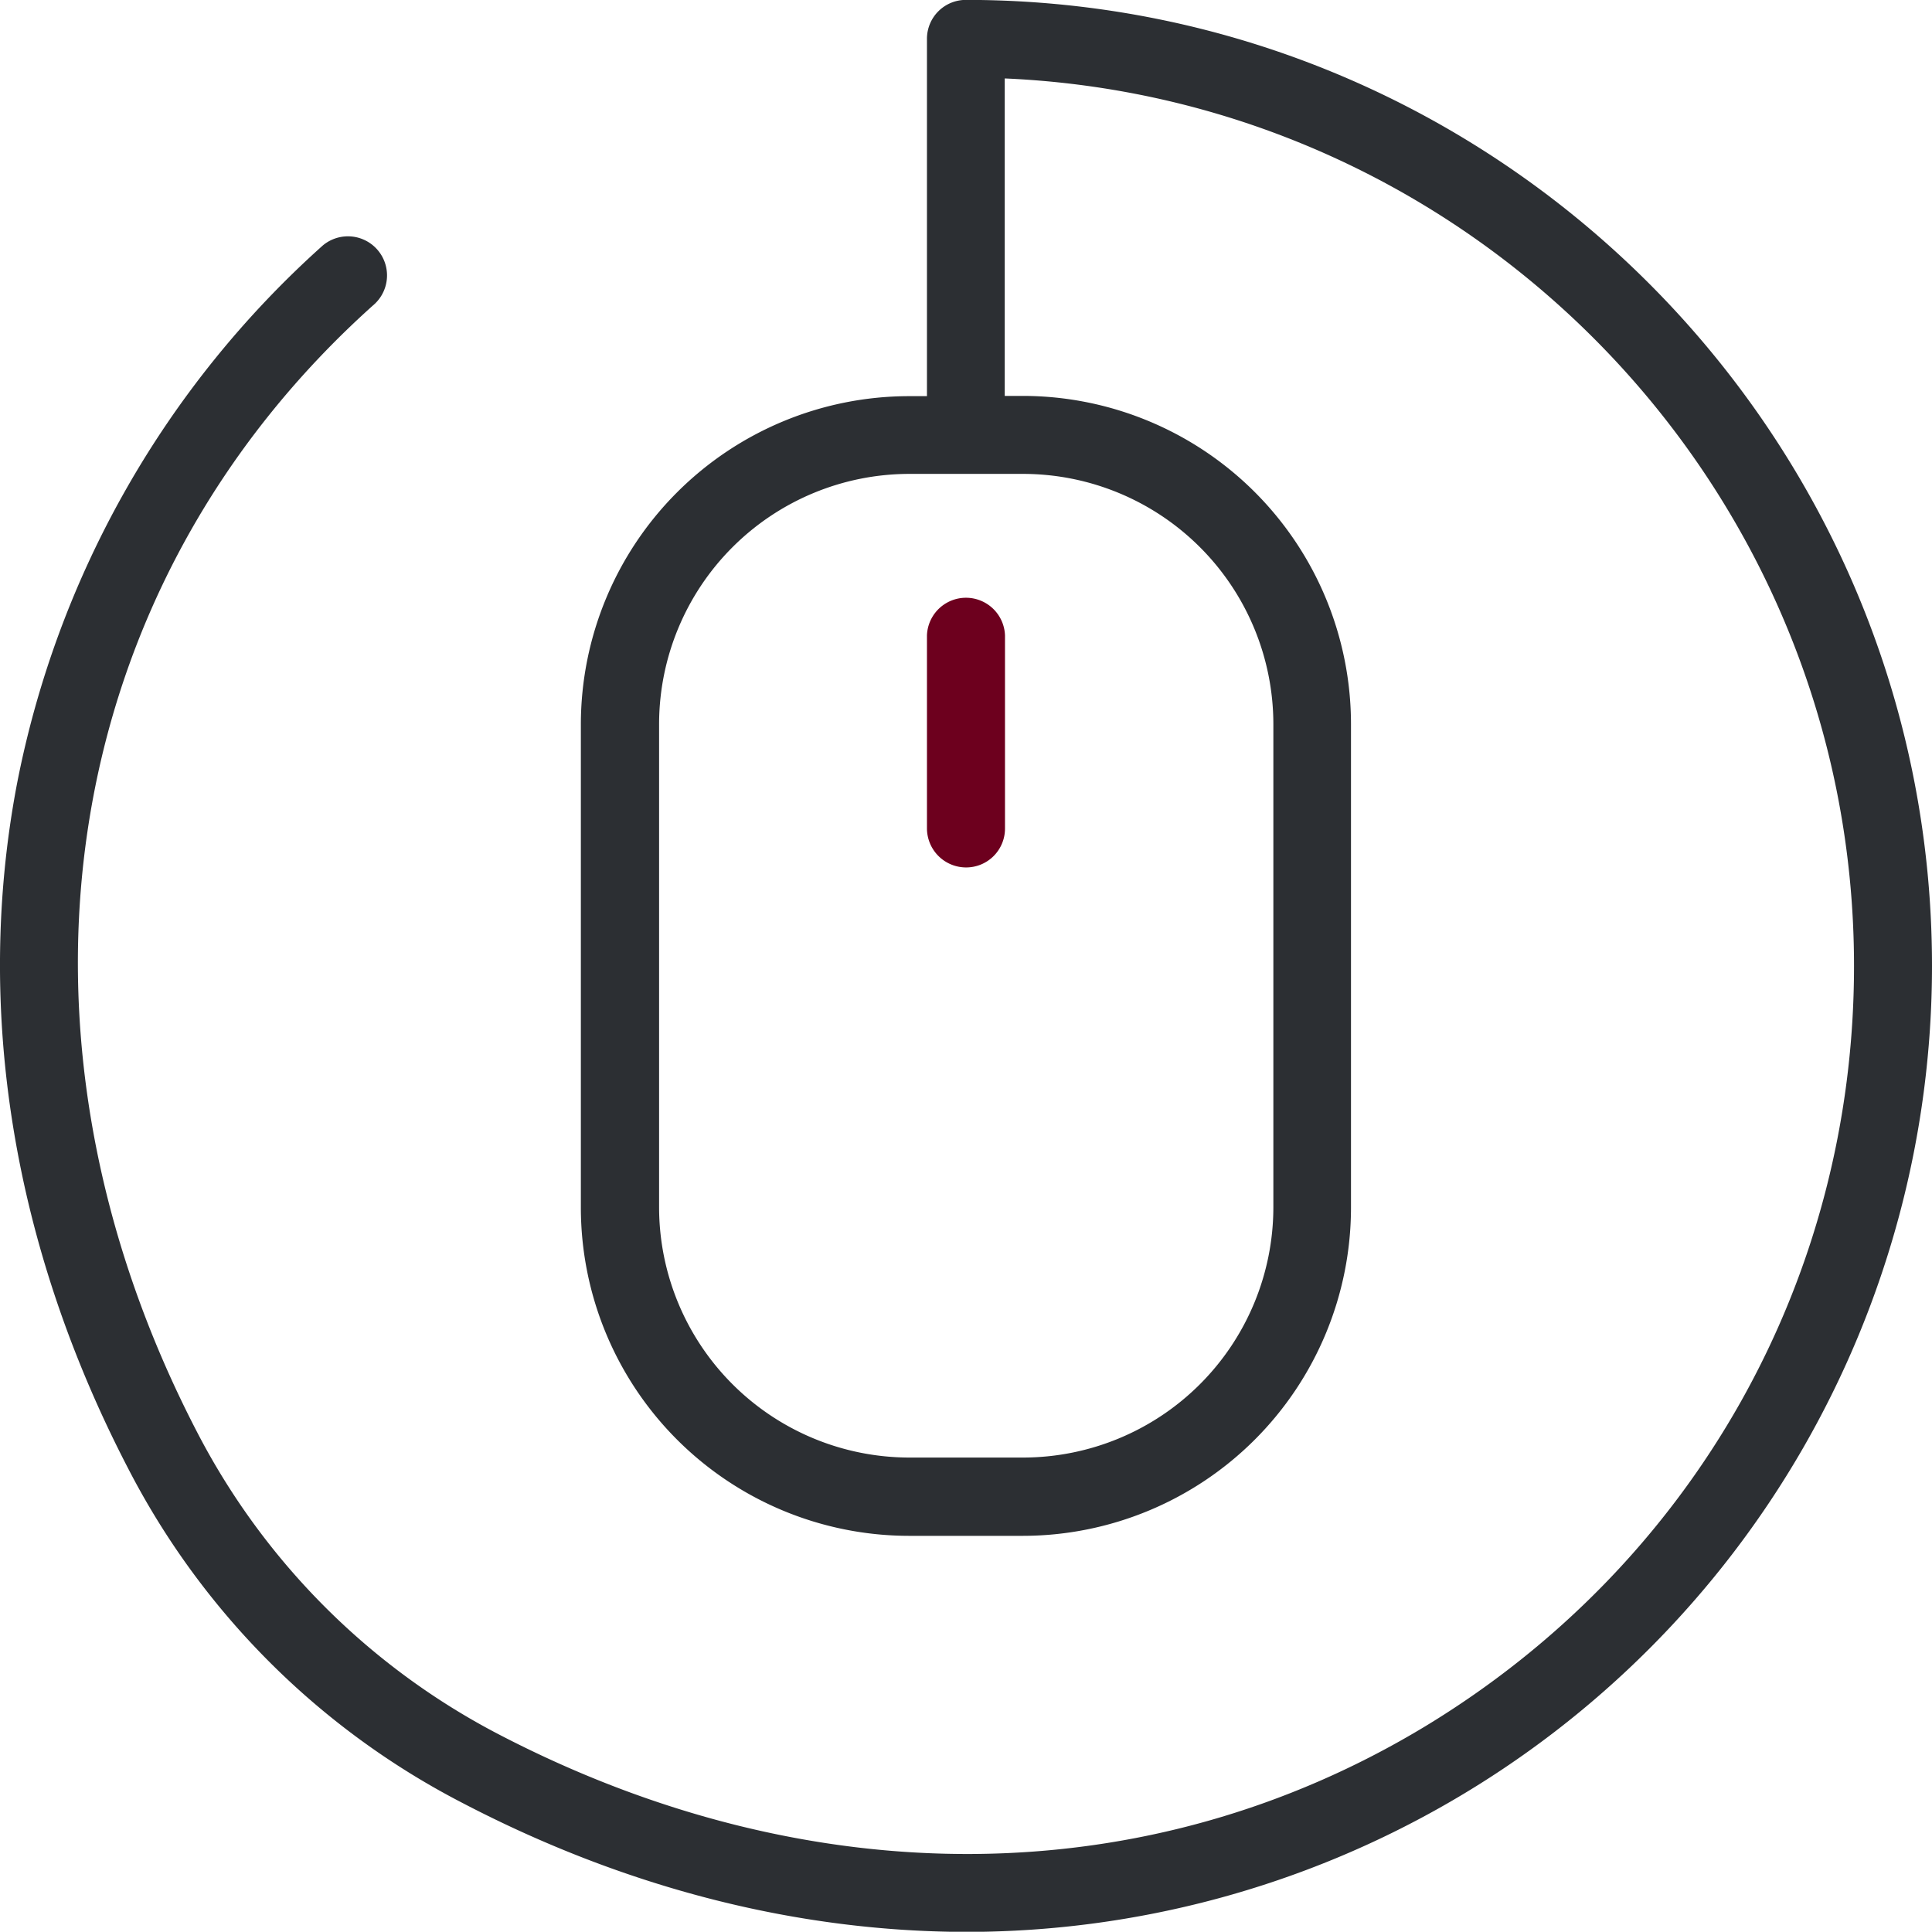 <?xml version="1.0" encoding="utf-8" standalone="no"?>
<svg xmlns="http://www.w3.org/2000/svg" 
    xmlns:xlink="http://www.w3.org/1999/xlink" viewBox="0 0 384 383.95">
    <defs>
        <style>.cls-1{fill:none;}.cls-2{clip-path:url(#clip-path);}.cls-3{fill:#2c2f33;}.cls-4{fill:#6d001e;}</style>
        <clipPath id="clip-path" transform="translate(0 -0.02)">
            <rect class="cls-1" width="384" height="384"/>
        </clipPath>
    </defs>
    <title>log-out</title>
    <g id="Layer_2" data-name="Layer 2">
        <g id="Layer_1-2" data-name="Layer 1">
            <g class="cls-2">
                <path class="cls-3" d="M384,192C384,86.15,297.88,0,192,0a7.73,7.73,0,0,0-7.76,7.76v71h-3.6A65.28,65.28,0,0,0,115.45,144v96.06a65.28,65.28,0,0,0,65.22,65.22H203.3a65.28,65.28,0,0,0,65.22-65.22V143.93A65.28,65.28,0,0,0,203.3,78.71h-3.6V15.61C293.49,19.68,368.5,97.27,368.5,192c0,62.32-31.87,118.77-85.18,151.11C228.2,376.46,160.94,377,98.85,344.59A140.54,140.54,0,0,1,39.35,285C-2.38,204.92,11.4,116.68,74.51,60.39A7.77,7.77,0,0,0,64.17,48.8,193,193,0,0,0,3.34,156c-8.46,44.71-.79,91.84,22.23,136.08a154.42,154.42,0,0,0,66.08,66.15C124.53,375.44,158.83,384,192.34,384A192,192,0,0,0,384,192ZM203.38,94.21a49.78,49.78,0,0,1,49.71,49.72V240a49.79,49.79,0,0,1-49.71,49.72H180.75A49.79,49.79,0,0,1,131,240V143.93a49.78,49.78,0,0,1,49.71-49.72Z" transform="translate(0 -0.02)"/>
            </g>
            <path class="cls-4" d="M192,172.43a7.72,7.72,0,0,0,7.75-7.75V126.31a7.76,7.76,0,0,0-15.51,0v38.37a7.78,7.78,0,0,0,7.76,7.75Z" transform="translate(0 -0.02)"/>
        </g>
    </g>
</svg>